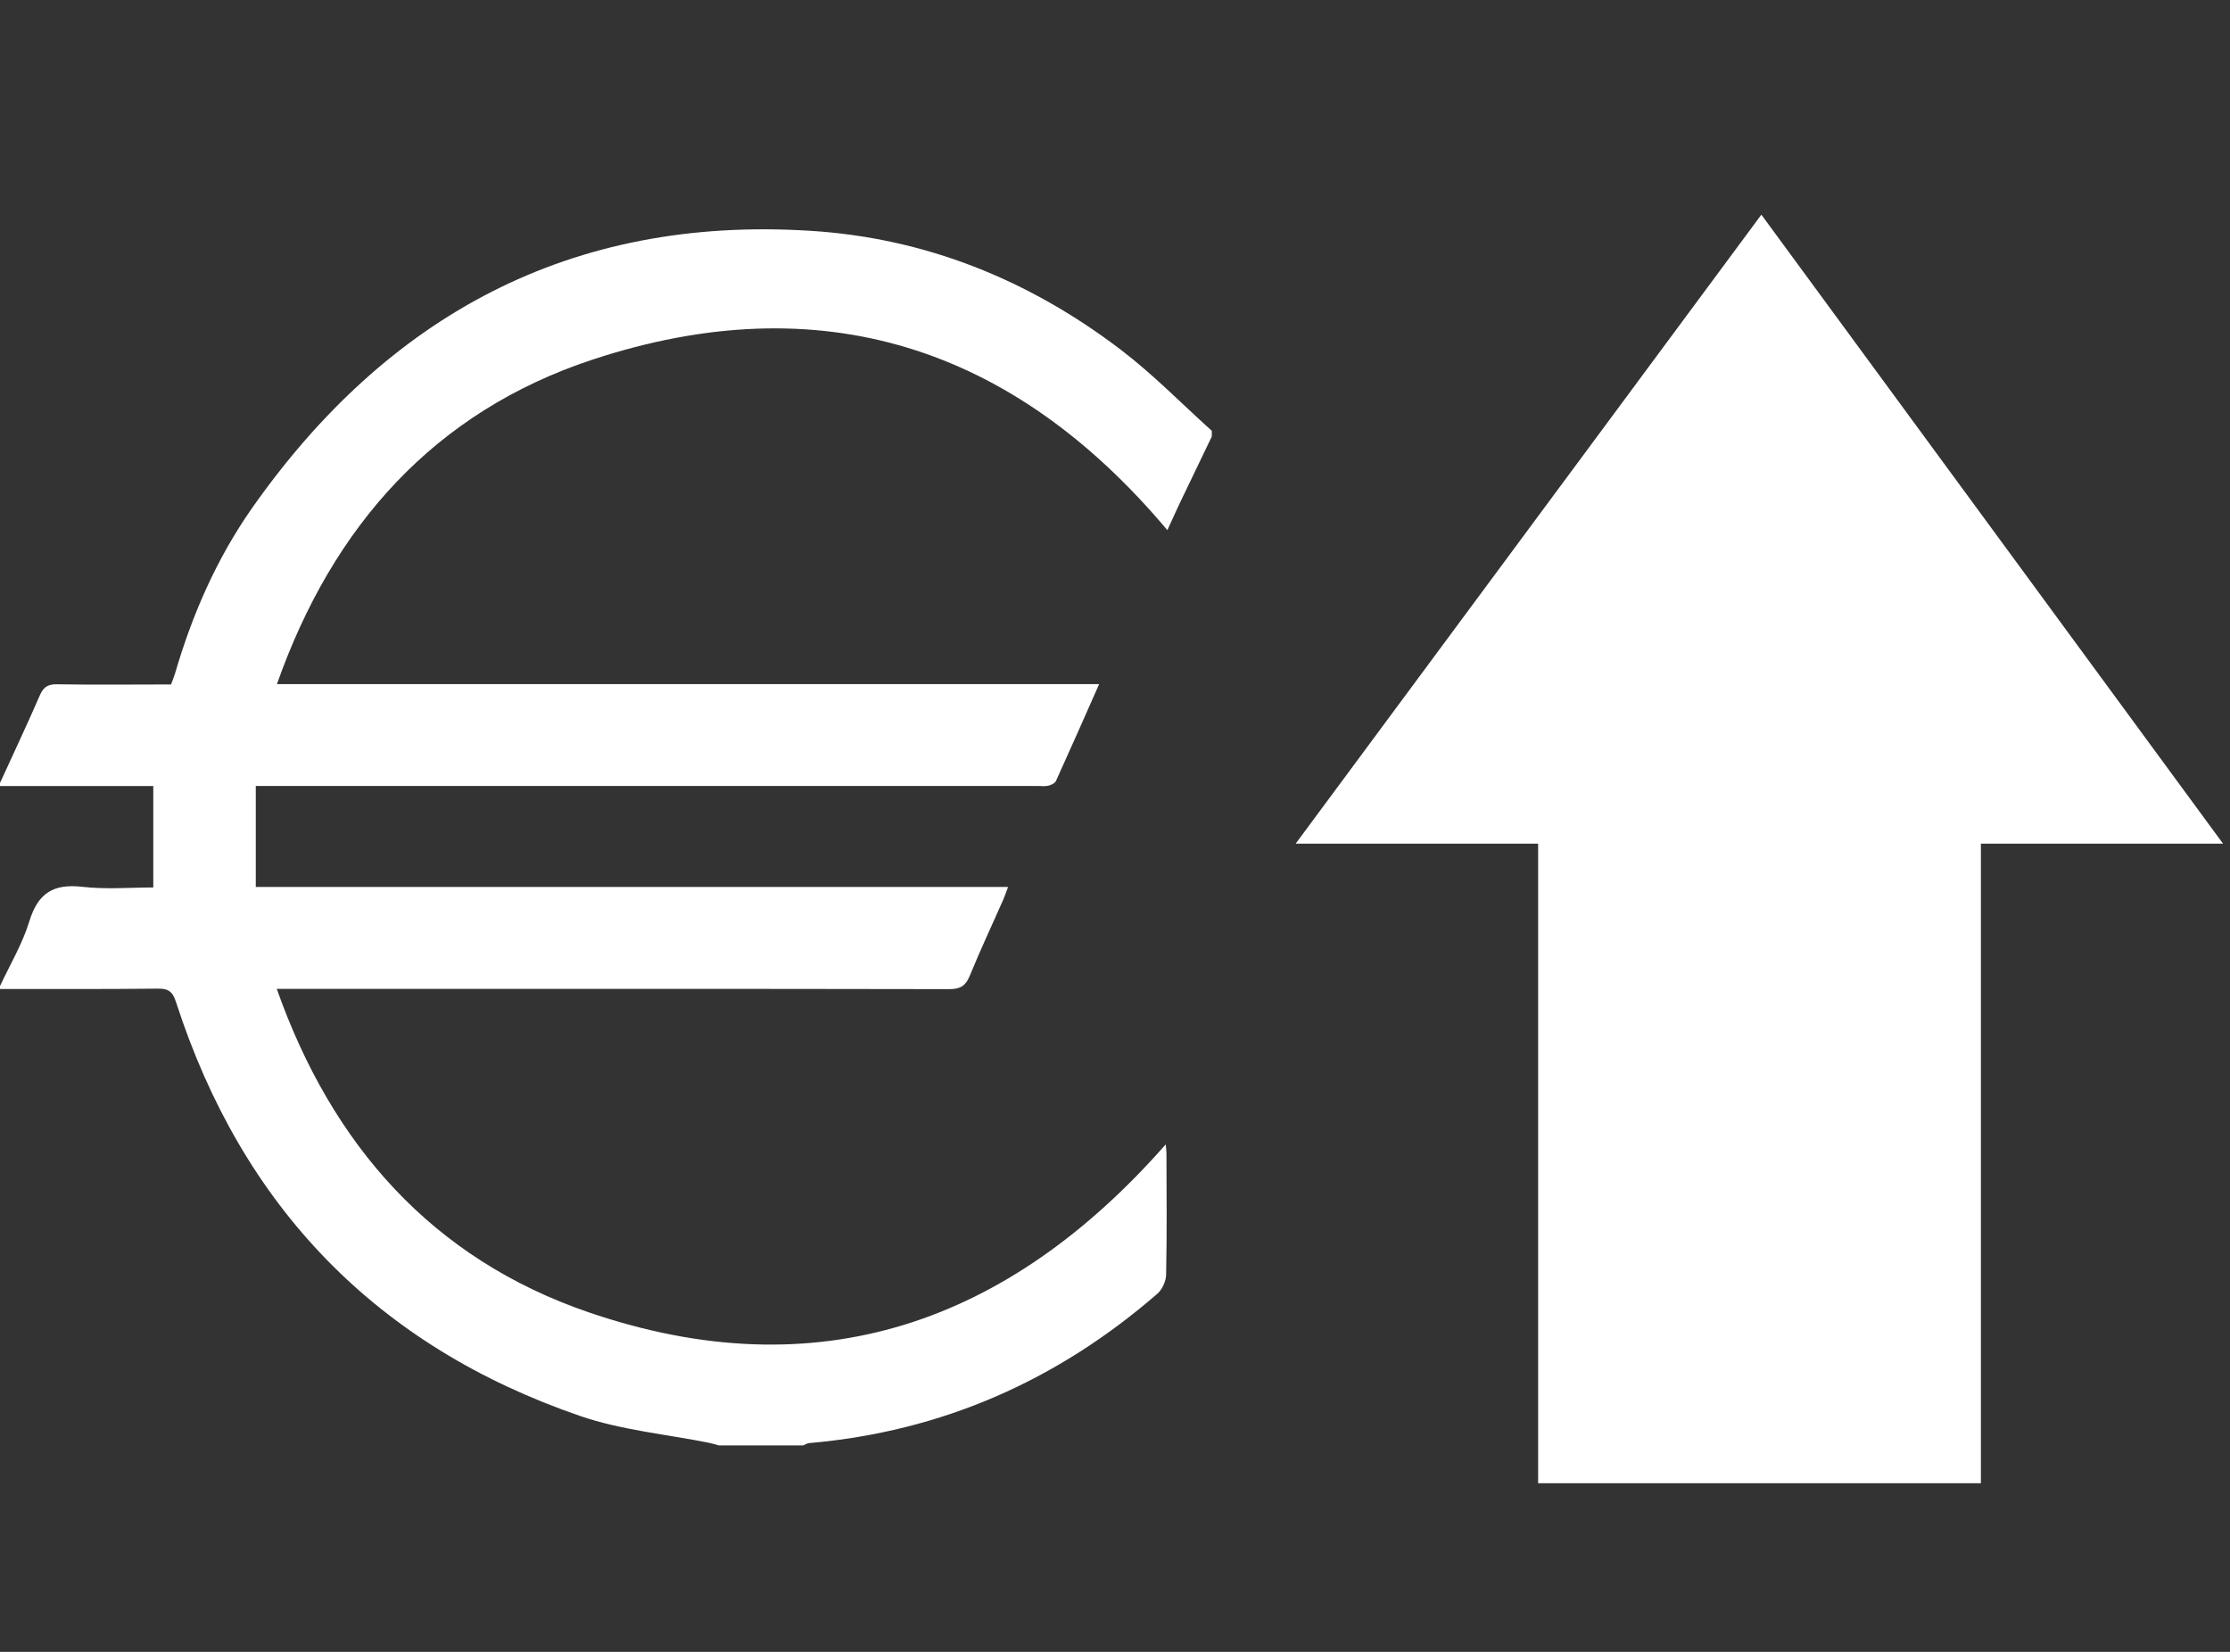 <?xml version="1.0" encoding="utf-8"?>
<!-- Generator: Adobe Illustrator 16.0.0, SVG Export Plug-In . SVG Version: 6.00 Build 0)  -->
<!DOCTYPE svg PUBLIC "-//W3C//DTD SVG 1.1//EN" "http://www.w3.org/Graphics/SVG/1.1/DTD/svg11.dtd">
<svg version="1.1" id="Layer_1" xmlns="http://www.w3.org/2000/svg" xmlns:xlink="http://www.w3.org/1999/xlink" x="0px" y="0px"
	 width="27px" height="20px" viewBox="0 0 27 20" enable-background="new 0 0 27 20" xml:space="preserve">
<rect x="0" y="0" width="27" height="20" fill="#333333" stroke="none"/>
<path fill="#fff" d="M16.905,10.215h1.718v7.743h5.361v-7.743h2.932l-5.59-7.616l-5.639,7.616H16.905z"/>
<g>
	<path fill-rule="evenodd" clip-rule="evenodd" fill="#fff" d="M14.672,5.285c-0.131,0.273-0.263,0.547-0.395,0.822
		c-0.048,0.102-0.093,0.203-0.143,0.312C12.26,4.188,9.929,3.445,7.171,4.355c-1.908,0.631-3.142,2.01-3.818,3.928
		c3.33,0,6.628,0,9.955,0c-0.181,0.41-0.35,0.792-0.523,1.173c-0.013,0.028-0.058,0.048-0.092,0.057
		c-0.043,0.01-0.091,0.003-0.137,0.003c-3.075,0-6.153,0-9.229,0c-0.068,0-0.136,0-0.23,0c0,0.409,0,0.808,0,1.223
		c3.037,0,6.059,0,9.108,0c-0.023,0.062-0.038,0.108-0.057,0.151c-0.135,0.307-0.278,0.61-0.405,0.921
		c-0.05,0.123-0.112,0.165-0.249,0.165c-2.634-0.005-5.266-0.003-7.899-0.003c-0.069,0-0.137,0-0.244,0
		c0.67,1.896,1.885,3.266,3.771,3.914c2.777,0.952,5.088,0.134,6.992-2.031c0.002,0.03,0.009,0.071,0.009,0.112
		c0.002,0.49,0.006,0.978-0.004,1.467c-0.002,0.077-0.047,0.177-0.104,0.227c-1.212,1.053-2.613,1.671-4.216,1.81
		C9.774,17.474,9.75,17.49,9.724,17.5c-0.342,0-0.683,0-1.022,0c-0.039-0.01-0.075-0.022-0.111-0.03
		c-0.523-0.105-1.065-0.154-1.564-0.325c-2.465-0.846-4.094-2.531-4.896-5.013C2.09,12.006,2.04,11.968,1.91,11.97
		C1.273,11.977,0.636,11.974,0,11.974c0-0.012,0-0.024,0-0.035c0.122-0.262,0.273-0.513,0.356-0.787
		c0.104-0.336,0.288-0.455,0.638-0.415c0.287,0.033,0.583,0.008,0.862,0.008c0-0.418,0-0.814,0-1.228c-0.61,0-1.234,0-1.857,0
		c0-0.012,0-0.024,0-0.035c0.162-0.354,0.329-0.708,0.485-1.067c0.043-0.096,0.096-0.132,0.204-0.13
		c0.46,0.008,0.92,0.002,1.383,0.002C2.09,8.237,2.106,8.197,2.12,8.152c0.208-0.714,0.504-1.389,0.93-1.998
		c1.642-2.338,3.863-3.54,6.753-3.36c1.398,0.085,2.654,0.593,3.764,1.438c0.392,0.298,0.738,0.654,1.105,0.984
		C14.672,5.239,14.672,5.262,14.672,5.285z"/>
</g>
</svg>
